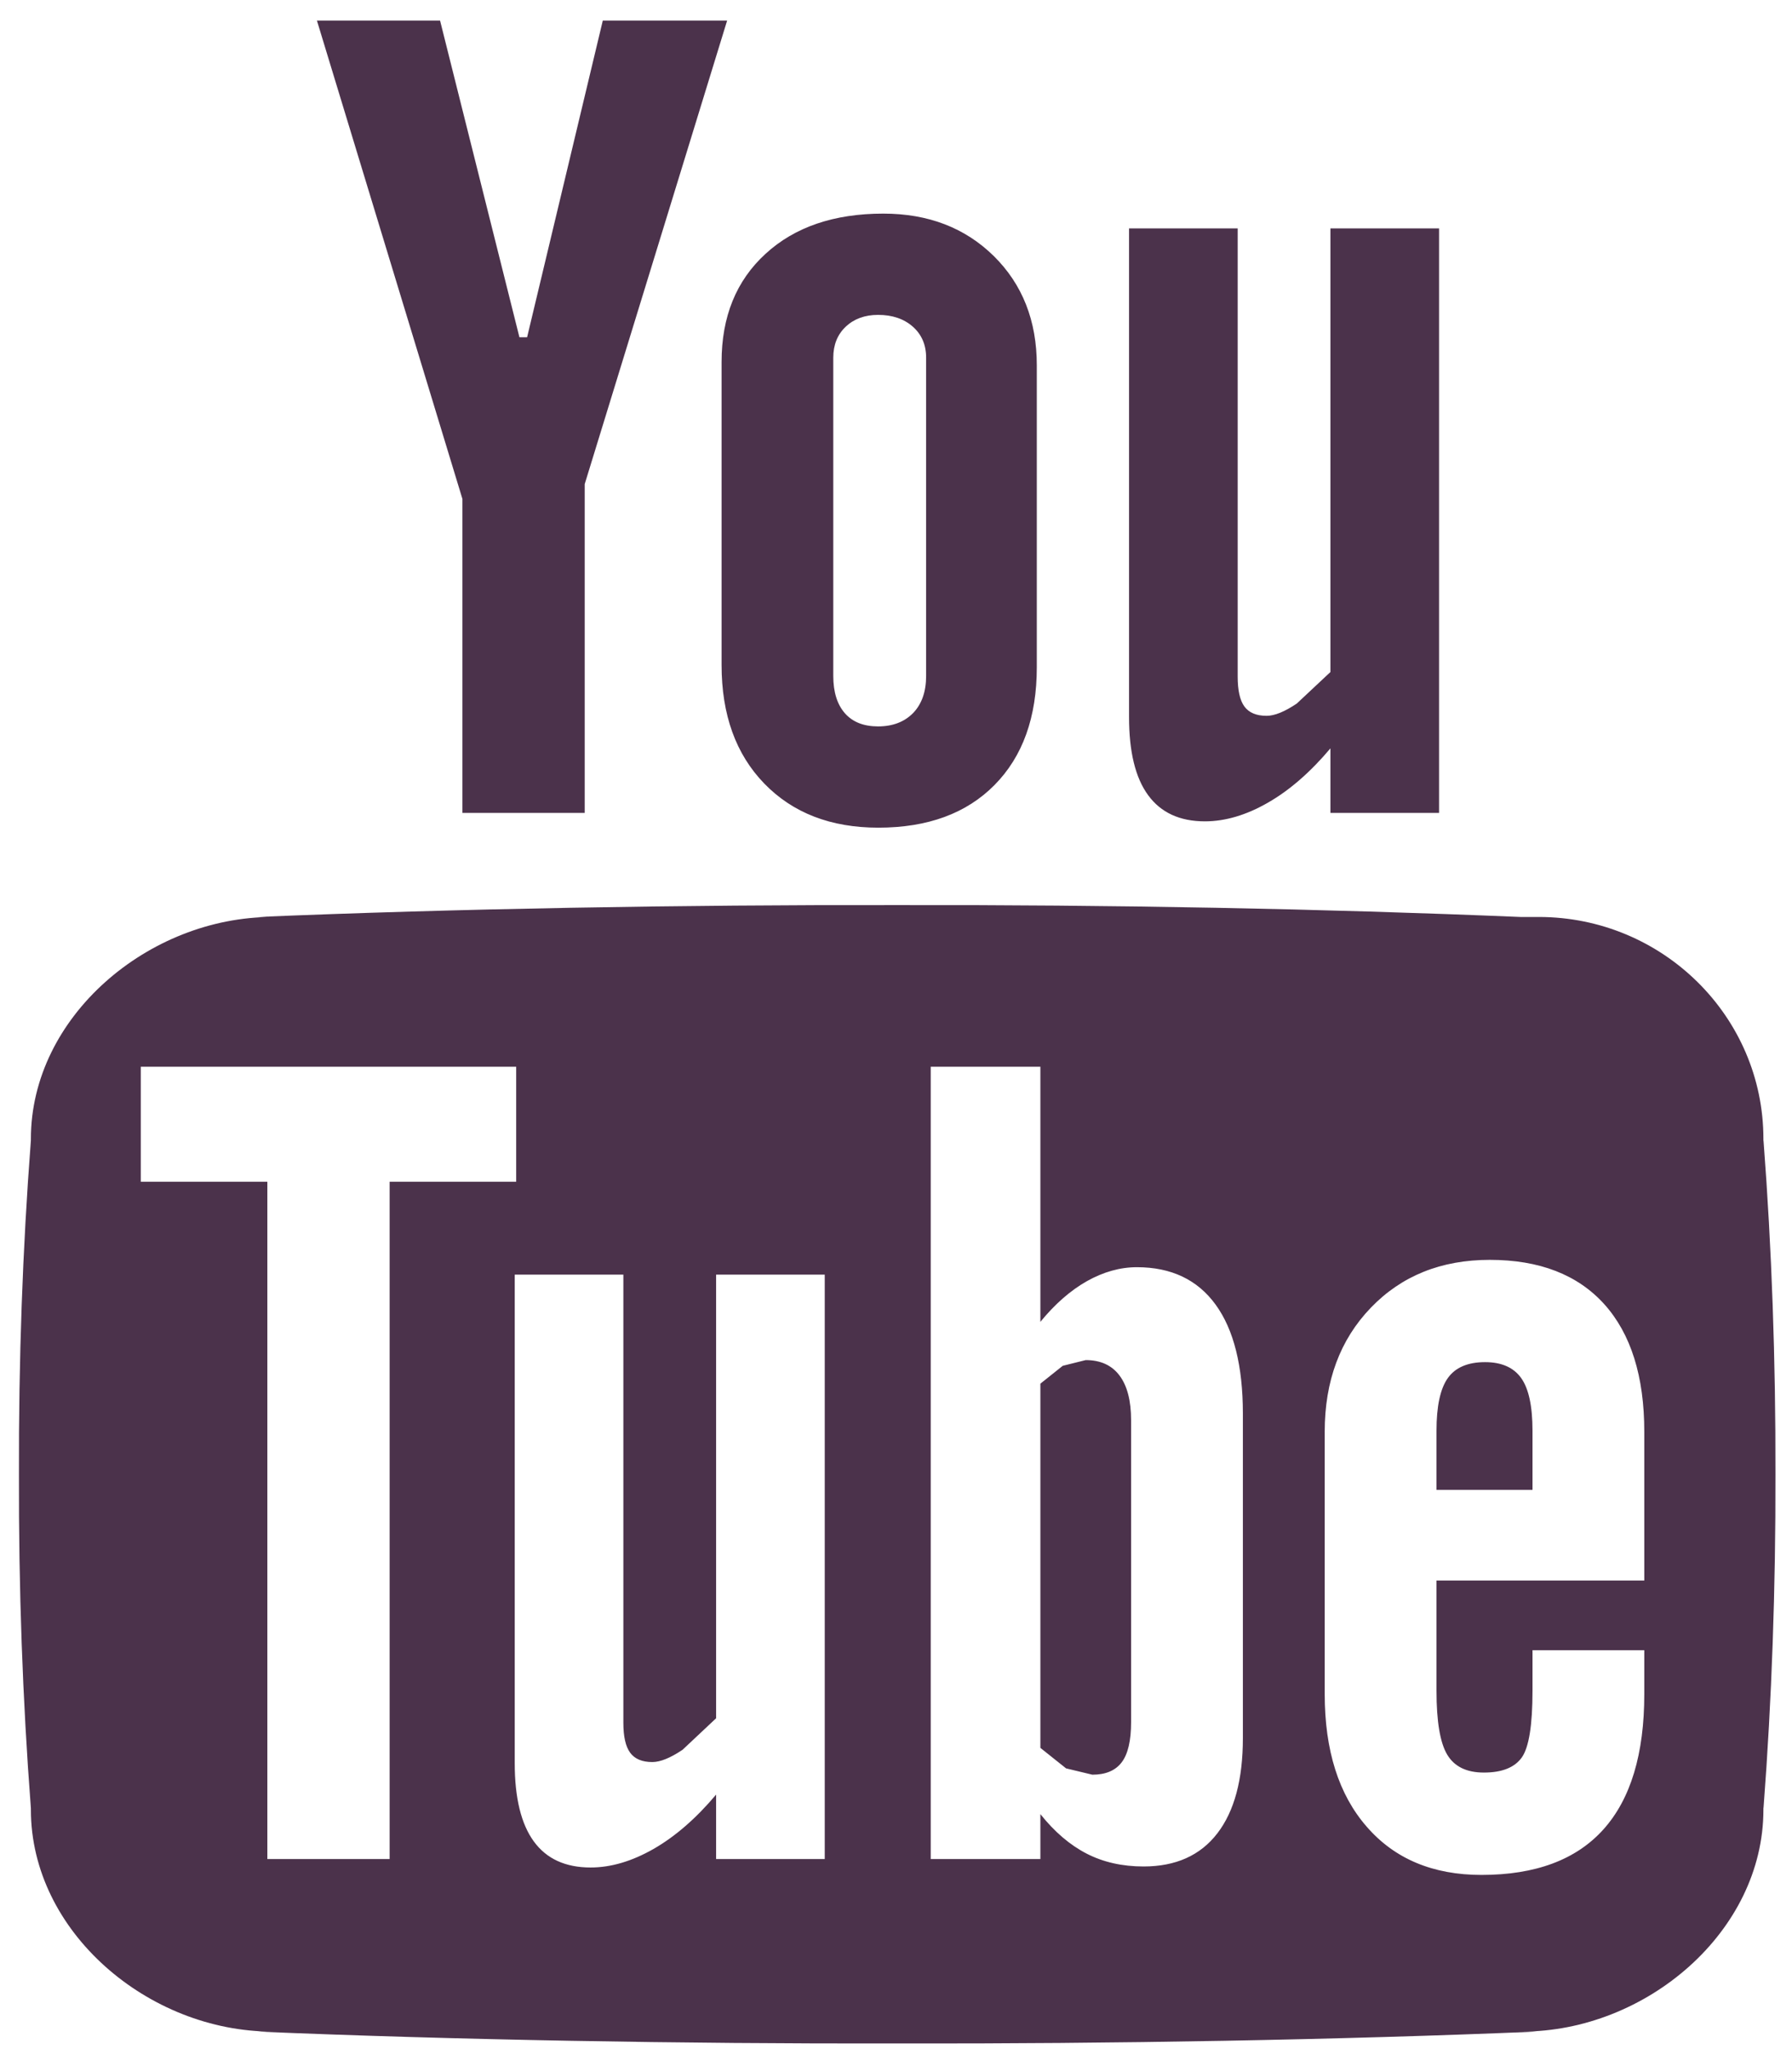 <?xml version="1.0" encoding="UTF-8"?>
<svg width="21px" height="24px" viewBox="0 0 21 24" version="1.1" xmlns="http://www.w3.org/2000/svg" xmlns:xlink="http://www.w3.org/1999/xlink">
    <!-- Generator: Sketch 44 (41411) - http://www.bohemiancoding.com/sketch -->
    <title>icon / facebook-square</title>
    <desc>Created with Sketch.</desc>
    <defs></defs>
    <g id="Symbols" stroke="none" stroke-width="1" fill="none" fill-rule="evenodd">
        <g id="element-/-footer-copy" transform="translate(-1160, -30)" fill="#4B324B">
            <g id="icon-/-youtube-square" transform="translate(1154, 26)">
                <g id="appbar.youtube" transform="translate(6, 4)">
                    <path d="M17.817,10.74 L17.826,10.74 L18.032,10.74 C19.484,10.74 20.665,11.906 20.665,13.339 L20.665,13.355 L20.667,13.37 C20.763,14.624 20.809,15.935 20.806,17.266 C20.809,18.6 20.763,19.911 20.667,21.166 L20.665,21.181 L20.665,21.196 C20.665,22.629 19.286,23.795 17.834,23.795 L18.015,23.795 C15.695,23.892 13.04,23.939 10.515,23.934 C7.987,23.939 5.332,23.892 3.013,23.795 L3.194,23.795 C1.742,23.795 0.362,22.629 0.362,21.196 L0.362,21.181 L0.361,21.166 C0.265,19.912 0.218,18.601 0.222,17.269 C0.218,15.935 0.265,14.623 0.361,13.37 L0.362,13.355 L0.362,13.339 C0.362,11.906 1.742,10.74 3.194,10.74 L3.013,10.74 C5.332,10.643 7.987,10.596 10.513,10.601 C13.041,10.596 15.498,10.643 17.817,10.74 Z M16.834,16.757 C16.834,16.47 16.878,16.265 16.967,16.14 C17.055,16.017 17.2,15.954 17.403,15.954 C17.597,15.954 17.738,16.017 17.826,16.14 C17.915,16.265 17.959,16.47 17.959,16.757 L17.959,17.45 L16.834,17.45 L16.834,16.757 Z M19.269,18.512 L19.269,16.769 C19.269,16.12 19.112,15.622 18.8,15.275 C18.487,14.929 18.04,14.756 17.458,14.756 C16.888,14.756 16.424,14.943 16.064,15.317 C15.704,15.691 15.524,16.175 15.524,16.769 L15.524,19.842 C15.524,20.501 15.688,21.019 16.016,21.395 C16.343,21.772 16.792,21.96 17.361,21.96 C17.995,21.96 18.471,21.782 18.79,21.427 C19.109,21.072 19.269,20.544 19.269,19.842 L19.269,19.328 L17.959,19.328 L17.959,19.804 C17.959,20.206 17.917,20.467 17.833,20.585 C17.749,20.702 17.601,20.761 17.39,20.761 C17.187,20.761 17.044,20.692 16.96,20.552 C16.876,20.413 16.834,20.163 16.834,19.804 L16.834,18.512 L19.269,18.512 Z M13.255,20.17 C13.255,20.388 13.218,20.546 13.144,20.642 C13.071,20.738 12.956,20.786 12.801,20.786 L12.493,20.712 L12.192,20.472 L12.192,16.206 L12.454,15.997 L12.723,15.93 C12.896,15.93 13.028,15.99 13.118,16.109 C13.209,16.229 13.255,16.404 13.255,16.635 L13.255,20.17 Z M13.323,14.842 C13.126,14.842 12.931,14.897 12.738,15.005 C12.545,15.114 12.363,15.273 12.192,15.482 L12.192,12.494 L10.907,12.494 L10.907,21.774 L12.192,21.774 L12.192,21.248 C12.359,21.457 12.54,21.611 12.735,21.711 C12.93,21.811 13.152,21.861 13.401,21.861 C13.778,21.861 14.066,21.732 14.265,21.474 C14.465,21.215 14.565,20.843 14.565,20.356 L14.565,16.558 C14.565,15.999 14.458,15.573 14.246,15.281 C14.034,14.989 13.726,14.842 13.323,14.842 Z M8.392,20.125 L7.999,20.494 C7.856,20.59 7.738,20.638 7.644,20.638 C7.524,20.638 7.438,20.601 7.385,20.529 C7.331,20.456 7.305,20.339 7.305,20.177 L7.305,14.929 L6.032,14.929 L6.032,20.651 C6.032,21.058 6.107,21.364 6.256,21.568 C6.405,21.772 6.627,21.873 6.921,21.873 C7.16,21.873 7.406,21.8 7.66,21.655 C7.914,21.509 8.158,21.297 8.392,21.019 L8.392,21.774 L9.665,21.774 L9.665,14.929 L8.392,14.929 L8.392,20.125 Z M6.049,12.494 L1.65,12.494 L1.65,13.841 L3.133,13.841 L3.133,21.774 L4.566,21.774 L4.566,13.841 L6.049,13.841 L6.049,12.494 Z M3.714,0.241 L5.157,0.241 L6.087,3.95 L6.177,3.95 L7.064,0.241 L8.521,0.241 L6.852,5.67 L6.852,9.521 L5.419,9.521 L5.419,5.844 L3.714,0.241 Z M9.765,7.917 C9.765,8.106 9.811,8.251 9.901,8.354 C9.992,8.457 10.121,8.508 10.29,8.508 C10.462,8.508 10.599,8.455 10.701,8.351 C10.802,8.246 10.853,8.101 10.853,7.917 L10.853,4.189 C10.853,4.039 10.801,3.918 10.697,3.826 C10.594,3.735 10.458,3.688 10.29,3.688 C10.134,3.688 10.008,3.735 9.911,3.826 C9.814,3.918 9.765,4.039 9.765,4.189 L9.765,7.917 Z M8.456,4.24 C8.456,3.71 8.627,3.288 8.97,2.974 C9.312,2.659 9.773,2.502 10.351,2.502 C10.878,2.502 11.309,2.668 11.646,2.999 C11.982,3.331 12.15,3.757 12.15,4.279 L12.15,7.815 C12.15,8.401 11.985,8.86 11.655,9.194 C11.326,9.527 10.872,9.694 10.293,9.694 C9.736,9.694 9.291,9.522 8.957,9.178 C8.623,8.834 8.456,8.371 8.456,7.789 L8.456,4.24 Z M16.864,2.675 L16.864,9.521 L15.591,9.521 L15.591,8.765 C15.356,9.044 15.112,9.256 14.859,9.401 C14.605,9.547 14.358,9.62 14.12,9.62 C13.826,9.62 13.604,9.518 13.455,9.314 C13.305,9.11 13.231,8.805 13.231,8.397 L13.231,2.675 L14.504,2.675 L14.504,7.923 C14.504,8.085 14.53,8.203 14.583,8.275 C14.637,8.348 14.723,8.384 14.843,8.384 C14.936,8.384 15.055,8.336 15.197,8.24 L15.591,7.871 L15.591,2.675 L16.864,2.675 Z" id="Shape" fill-rule="nonzero"></path>
                </g>
            </g>
        </g>
    </g>
</svg>